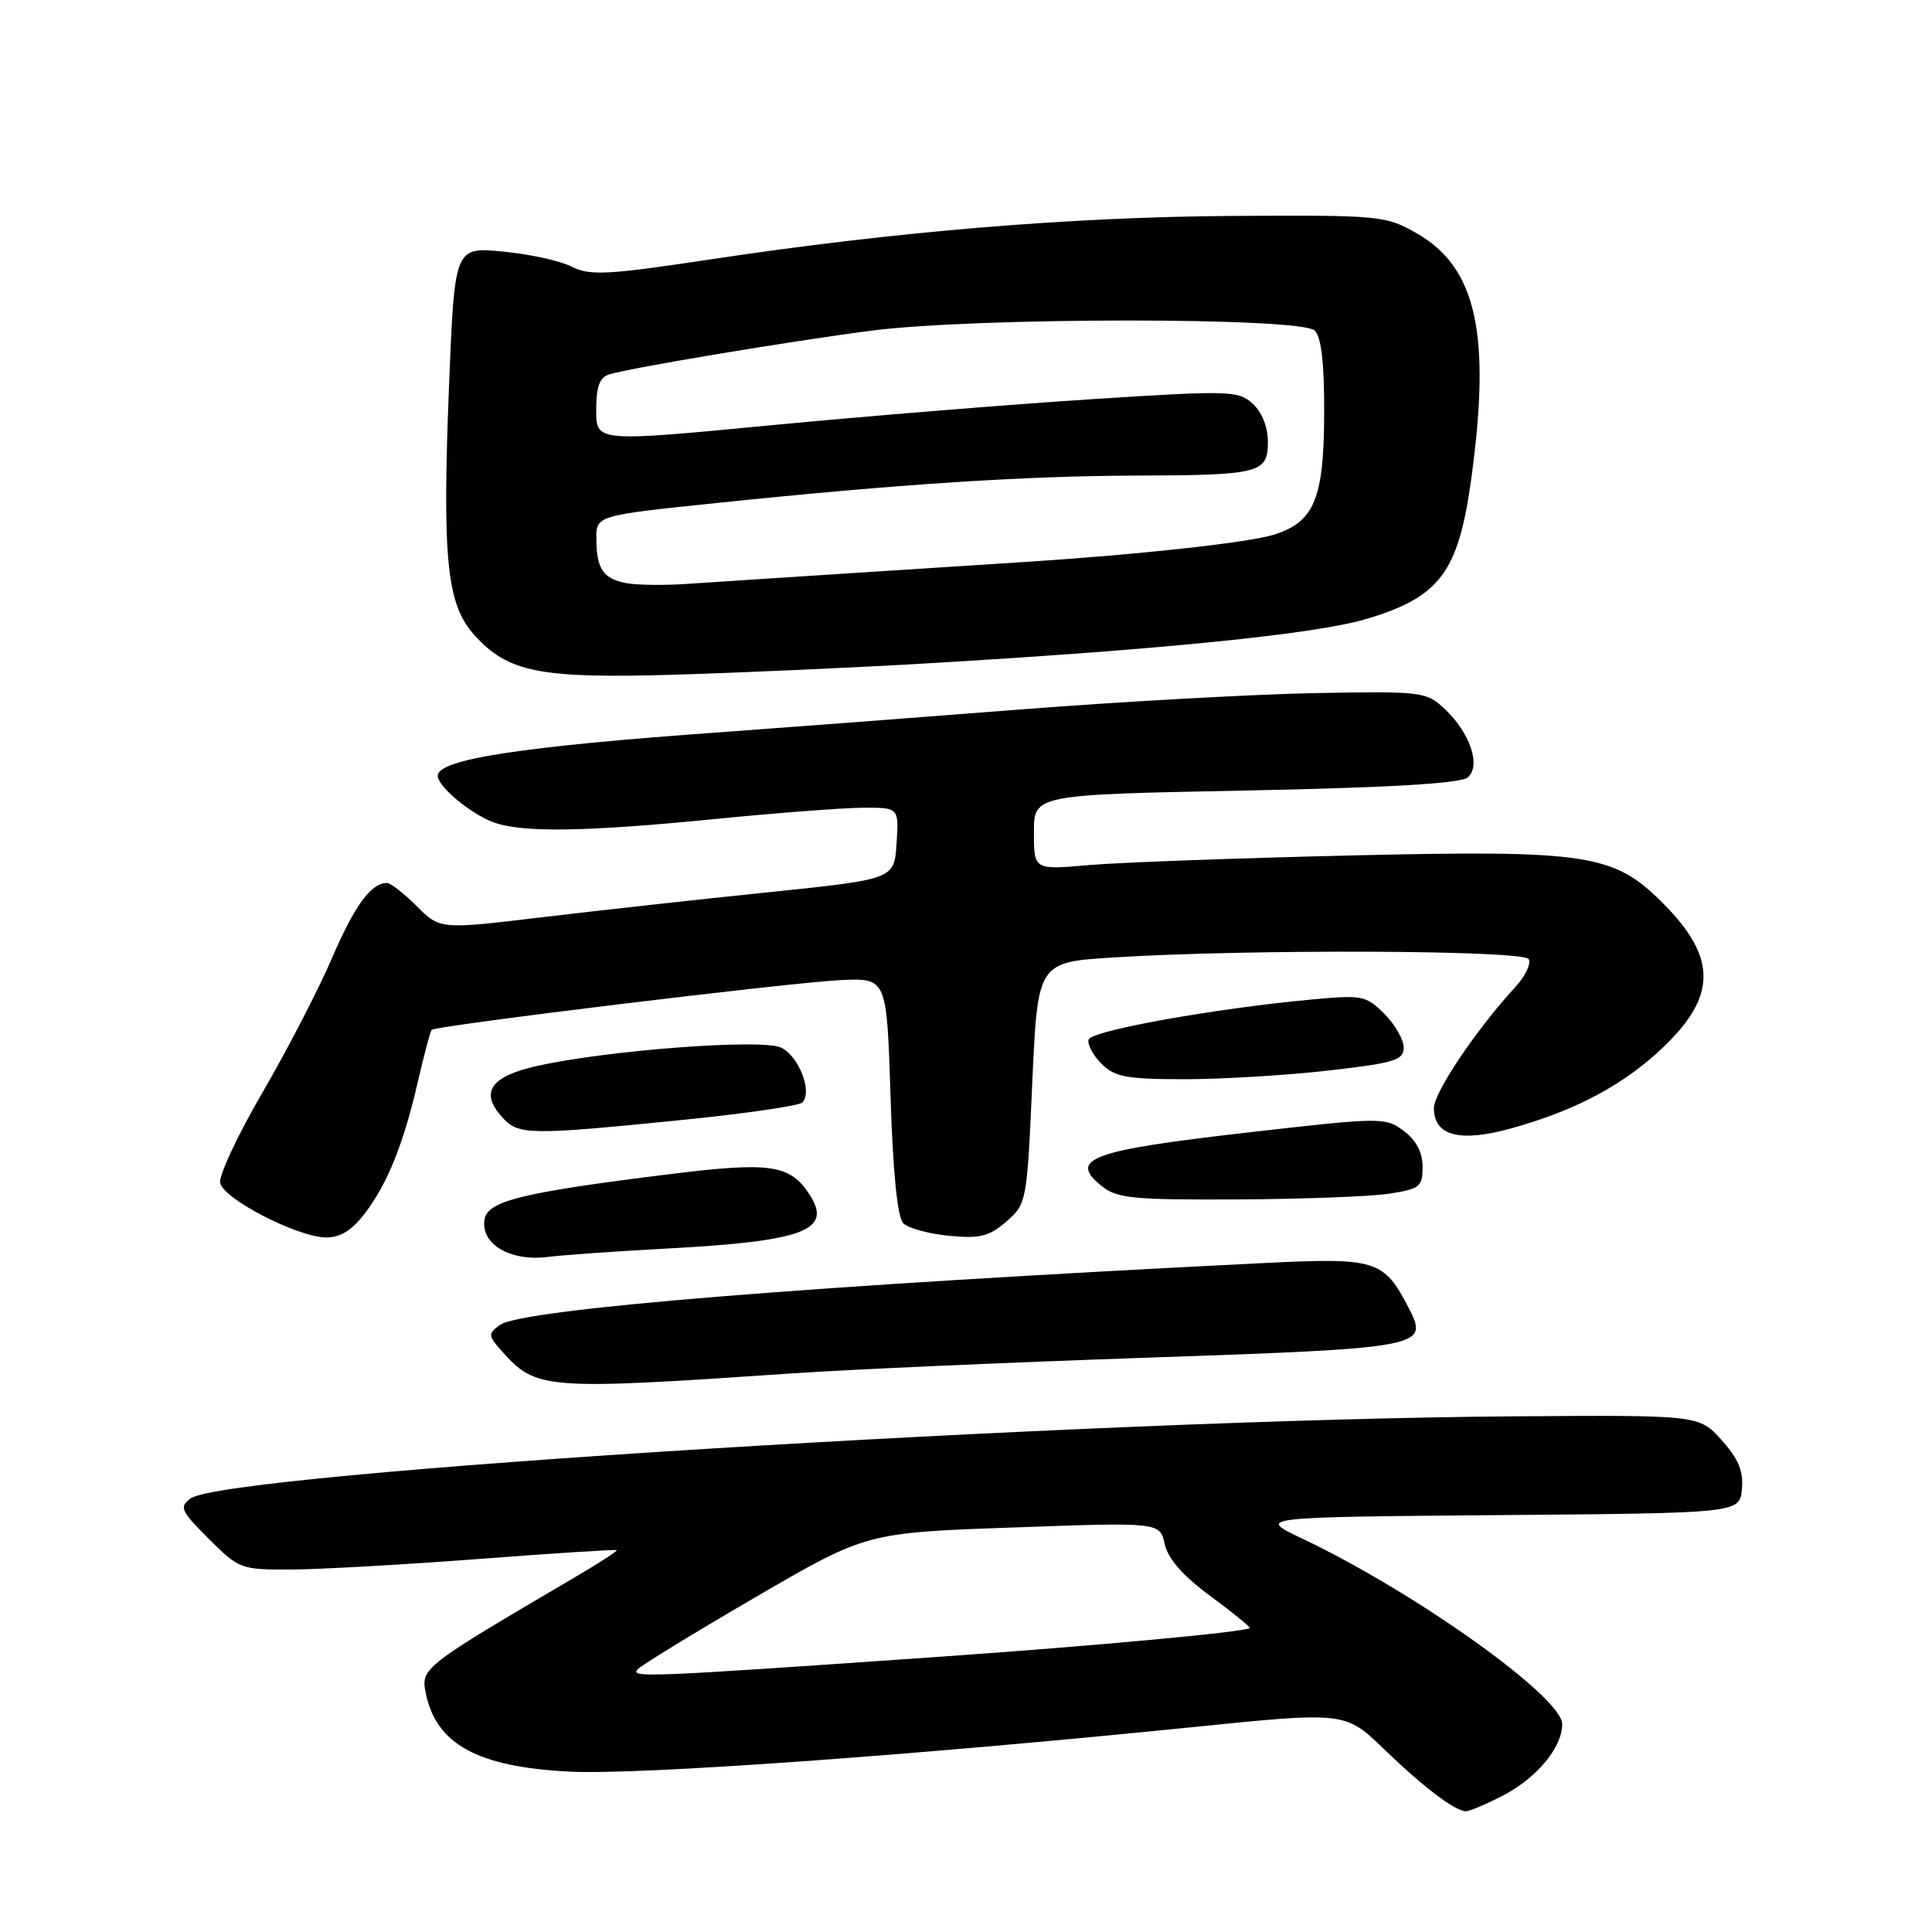 <?xml version="1.0" encoding="UTF-8" standalone="no"?>
<!DOCTYPE svg PUBLIC "-//W3C//DTD SVG 1.1//EN" "http://www.w3.org/Graphics/SVG/1.1/DTD/svg11.dtd" >
<svg xmlns="http://www.w3.org/2000/svg" xmlns:xlink="http://www.w3.org/1999/xlink" version="1.1" viewBox="0 0 256 256">
 <g >
 <path fill="currentColor"
d=" M 198.95 238.03 C 203.57 235.67 207.00 231.59 207.00 228.45 C 207.00 224.87 187.52 210.97 172.53 203.86 C 166.55 201.03 166.55 201.03 198.53 200.76 C 230.50 200.50 230.50 200.50 230.81 197.33 C 231.04 194.95 230.37 193.33 228.13 190.83 C 225.14 187.50 225.14 187.50 200.82 187.67 C 144.34 188.06 29.91 195.15 25.26 198.55 C 23.72 199.68 23.94 200.18 27.66 203.90 C 31.68 207.91 31.91 208.00 38.63 207.97 C 42.41 207.95 53.60 207.32 63.50 206.57 C 73.40 205.81 81.60 205.29 81.72 205.40 C 81.84 205.52 79.37 207.12 76.22 208.97 C 56.00 220.84 55.76 221.03 56.41 224.32 C 57.78 231.13 63.29 234.14 75.49 234.75 C 84.65 235.21 121.00 232.61 157.87 228.87 C 178.23 226.80 178.23 226.80 183.37 231.75 C 188.63 236.83 192.81 240.00 194.26 240.00 C 194.71 240.00 196.82 239.11 198.95 238.03 Z  M 105.00 181.98 C 112.42 181.47 133.57 180.53 152.00 179.90 C 188.65 178.64 189.35 178.51 186.69 173.37 C 183.34 166.90 182.44 166.62 167.25 167.37 C 107.54 170.34 69.12 173.46 66.23 175.57 C 64.64 176.74 64.66 176.96 66.51 179.05 C 71.06 184.14 72.11 184.22 105.00 181.98 Z  M 88.00 165.46 C 106.62 164.47 110.39 163.05 107.24 158.24 C 104.66 154.30 102.07 153.93 88.76 155.58 C 69.01 158.03 64.55 159.13 64.19 161.65 C 63.73 164.87 67.60 167.15 72.50 166.56 C 74.70 166.29 81.67 165.80 88.00 165.46 Z  M 48.37 160.75 C 51.39 156.77 53.50 151.49 55.41 143.15 C 56.22 139.65 57.02 136.65 57.20 136.46 C 57.77 135.90 105.16 130.13 111.50 129.86 C 117.50 129.61 117.50 129.61 118.00 145.26 C 118.32 155.41 118.92 161.32 119.69 162.09 C 120.35 162.75 123.08 163.49 125.76 163.75 C 129.85 164.14 131.07 163.84 133.35 161.86 C 136.03 159.53 136.08 159.27 136.78 143.50 C 137.50 127.50 137.50 127.50 147.50 126.87 C 165.13 125.75 201.82 125.89 202.55 127.08 C 202.92 127.68 202.11 129.36 200.75 130.83 C 195.66 136.35 190.00 144.76 190.00 146.81 C 190.00 150.53 193.44 151.42 200.37 149.48 C 208.89 147.10 215.24 143.70 220.42 138.73 C 227.53 131.92 227.50 126.83 220.28 119.61 C 213.81 113.15 210.38 112.62 179.06 113.35 C 163.90 113.71 148.24 114.28 144.25 114.63 C 137.00 115.27 137.00 115.27 137.00 110.29 C 137.00 105.30 137.00 105.30 165.04 104.75 C 183.99 104.37 193.52 103.81 194.46 103.03 C 196.29 101.51 194.82 97.11 191.40 93.91 C 188.99 91.65 188.43 91.58 174.21 91.84 C 166.12 91.99 148.32 92.98 134.66 94.05 C 121.00 95.12 103.45 96.45 95.66 97.01 C 69.00 98.92 58.00 100.61 58.00 102.80 C 58.00 104.19 62.29 107.79 65.32 108.93 C 69.08 110.36 77.53 110.24 95.00 108.50 C 102.97 107.71 111.66 107.05 114.30 107.03 C 119.11 107.00 119.11 107.00 118.80 111.75 C 118.50 116.50 118.50 116.50 102.00 118.21 C 92.92 119.14 79.38 120.64 71.91 121.53 C 58.31 123.16 58.31 123.16 55.23 120.08 C 53.54 118.39 51.76 117.00 51.27 117.00 C 49.16 117.00 46.99 119.99 43.97 127.00 C 42.20 131.12 38.07 139.10 34.80 144.73 C 31.52 150.35 28.99 155.75 29.17 156.73 C 29.57 158.85 39.38 163.92 43.20 163.97 C 45.09 163.99 46.63 163.03 48.37 160.75 Z  M 184.00 158.18 C 188.14 157.55 188.50 157.27 188.50 154.61 C 188.50 152.69 187.66 151.09 186.00 149.85 C 183.55 148.02 183.09 148.03 165.00 150.10 C 144.66 152.43 141.57 153.55 145.86 157.06 C 147.98 158.80 149.81 158.99 163.86 158.93 C 172.46 158.89 181.53 158.55 184.00 158.18 Z  M 90.00 148.44 C 98.53 147.59 105.86 146.53 106.31 146.09 C 107.71 144.69 105.83 139.88 103.46 138.80 C 100.84 137.61 80.14 139.19 71.01 141.28 C 64.93 142.68 63.57 144.76 66.57 148.07 C 68.68 150.41 70.14 150.43 90.00 148.44 Z  M 175.96 141.86 C 184.77 140.86 186.00 140.48 186.00 138.81 C 186.00 137.77 184.85 135.75 183.43 134.34 C 180.99 131.90 180.51 131.81 173.59 132.46 C 160.78 133.66 144.65 136.56 144.25 137.74 C 144.05 138.36 144.80 139.80 145.94 140.94 C 147.71 142.71 149.24 143.00 156.96 143.00 C 161.89 143.00 170.44 142.49 175.96 141.86 Z  M 122.50 87.92 C 153.87 86.09 174.34 84.02 181.04 82.02 C 190.76 79.12 193.22 75.87 194.92 63.65 C 197.60 44.32 195.67 35.47 187.75 30.93 C 183.61 28.57 182.96 28.50 163.50 28.61 C 141.95 28.74 118.66 30.67 94.00 34.39 C 80.37 36.44 78.16 36.55 75.72 35.32 C 74.19 34.55 70.08 33.65 66.59 33.33 C 60.23 32.73 60.23 32.73 59.49 51.33 C 58.59 74.11 59.20 80.08 62.83 84.12 C 67.32 89.11 71.49 89.93 89.50 89.40 C 98.30 89.13 113.15 88.47 122.50 87.92 Z  M 84.50 221.19 C 85.05 220.61 92.09 216.30 100.15 211.61 C 114.79 203.09 114.79 203.09 134.24 202.40 C 153.69 201.70 153.69 201.70 154.33 204.60 C 154.77 206.56 156.74 208.80 160.40 211.50 C 163.38 213.70 165.72 215.60 165.60 215.72 C 165.10 216.24 144.99 218.10 124.50 219.53 C 85.66 222.24 83.42 222.33 84.50 221.19 Z  M 83.00 77.27 C 79.92 76.69 79.04 75.39 79.02 71.40 C 79.00 68.30 79.00 68.30 95.25 66.62 C 118.91 64.16 135.77 63.06 150.50 63.02 C 166.98 62.96 168.00 62.70 168.00 58.54 C 168.00 56.57 167.21 54.60 165.98 53.48 C 164.07 51.76 162.93 51.72 144.73 52.89 C 134.15 53.57 115.04 55.12 102.25 56.34 C 79.00 58.57 79.00 58.57 79.00 54.35 C 79.00 51.21 79.44 50.00 80.75 49.60 C 83.65 48.72 104.82 45.19 115.50 43.81 C 129.28 42.03 172.42 42.02 174.20 43.80 C 175.10 44.70 175.49 48.15 175.46 54.90 C 175.42 66.12 174.14 69.17 168.79 70.85 C 165.41 71.90 151.04 73.48 136.00 74.45 C 131.32 74.75 120.53 75.45 112.00 76.00 C 103.47 76.55 94.03 77.16 91.00 77.37 C 87.97 77.58 84.38 77.53 83.00 77.27 Z "/>
</g>
</svg>